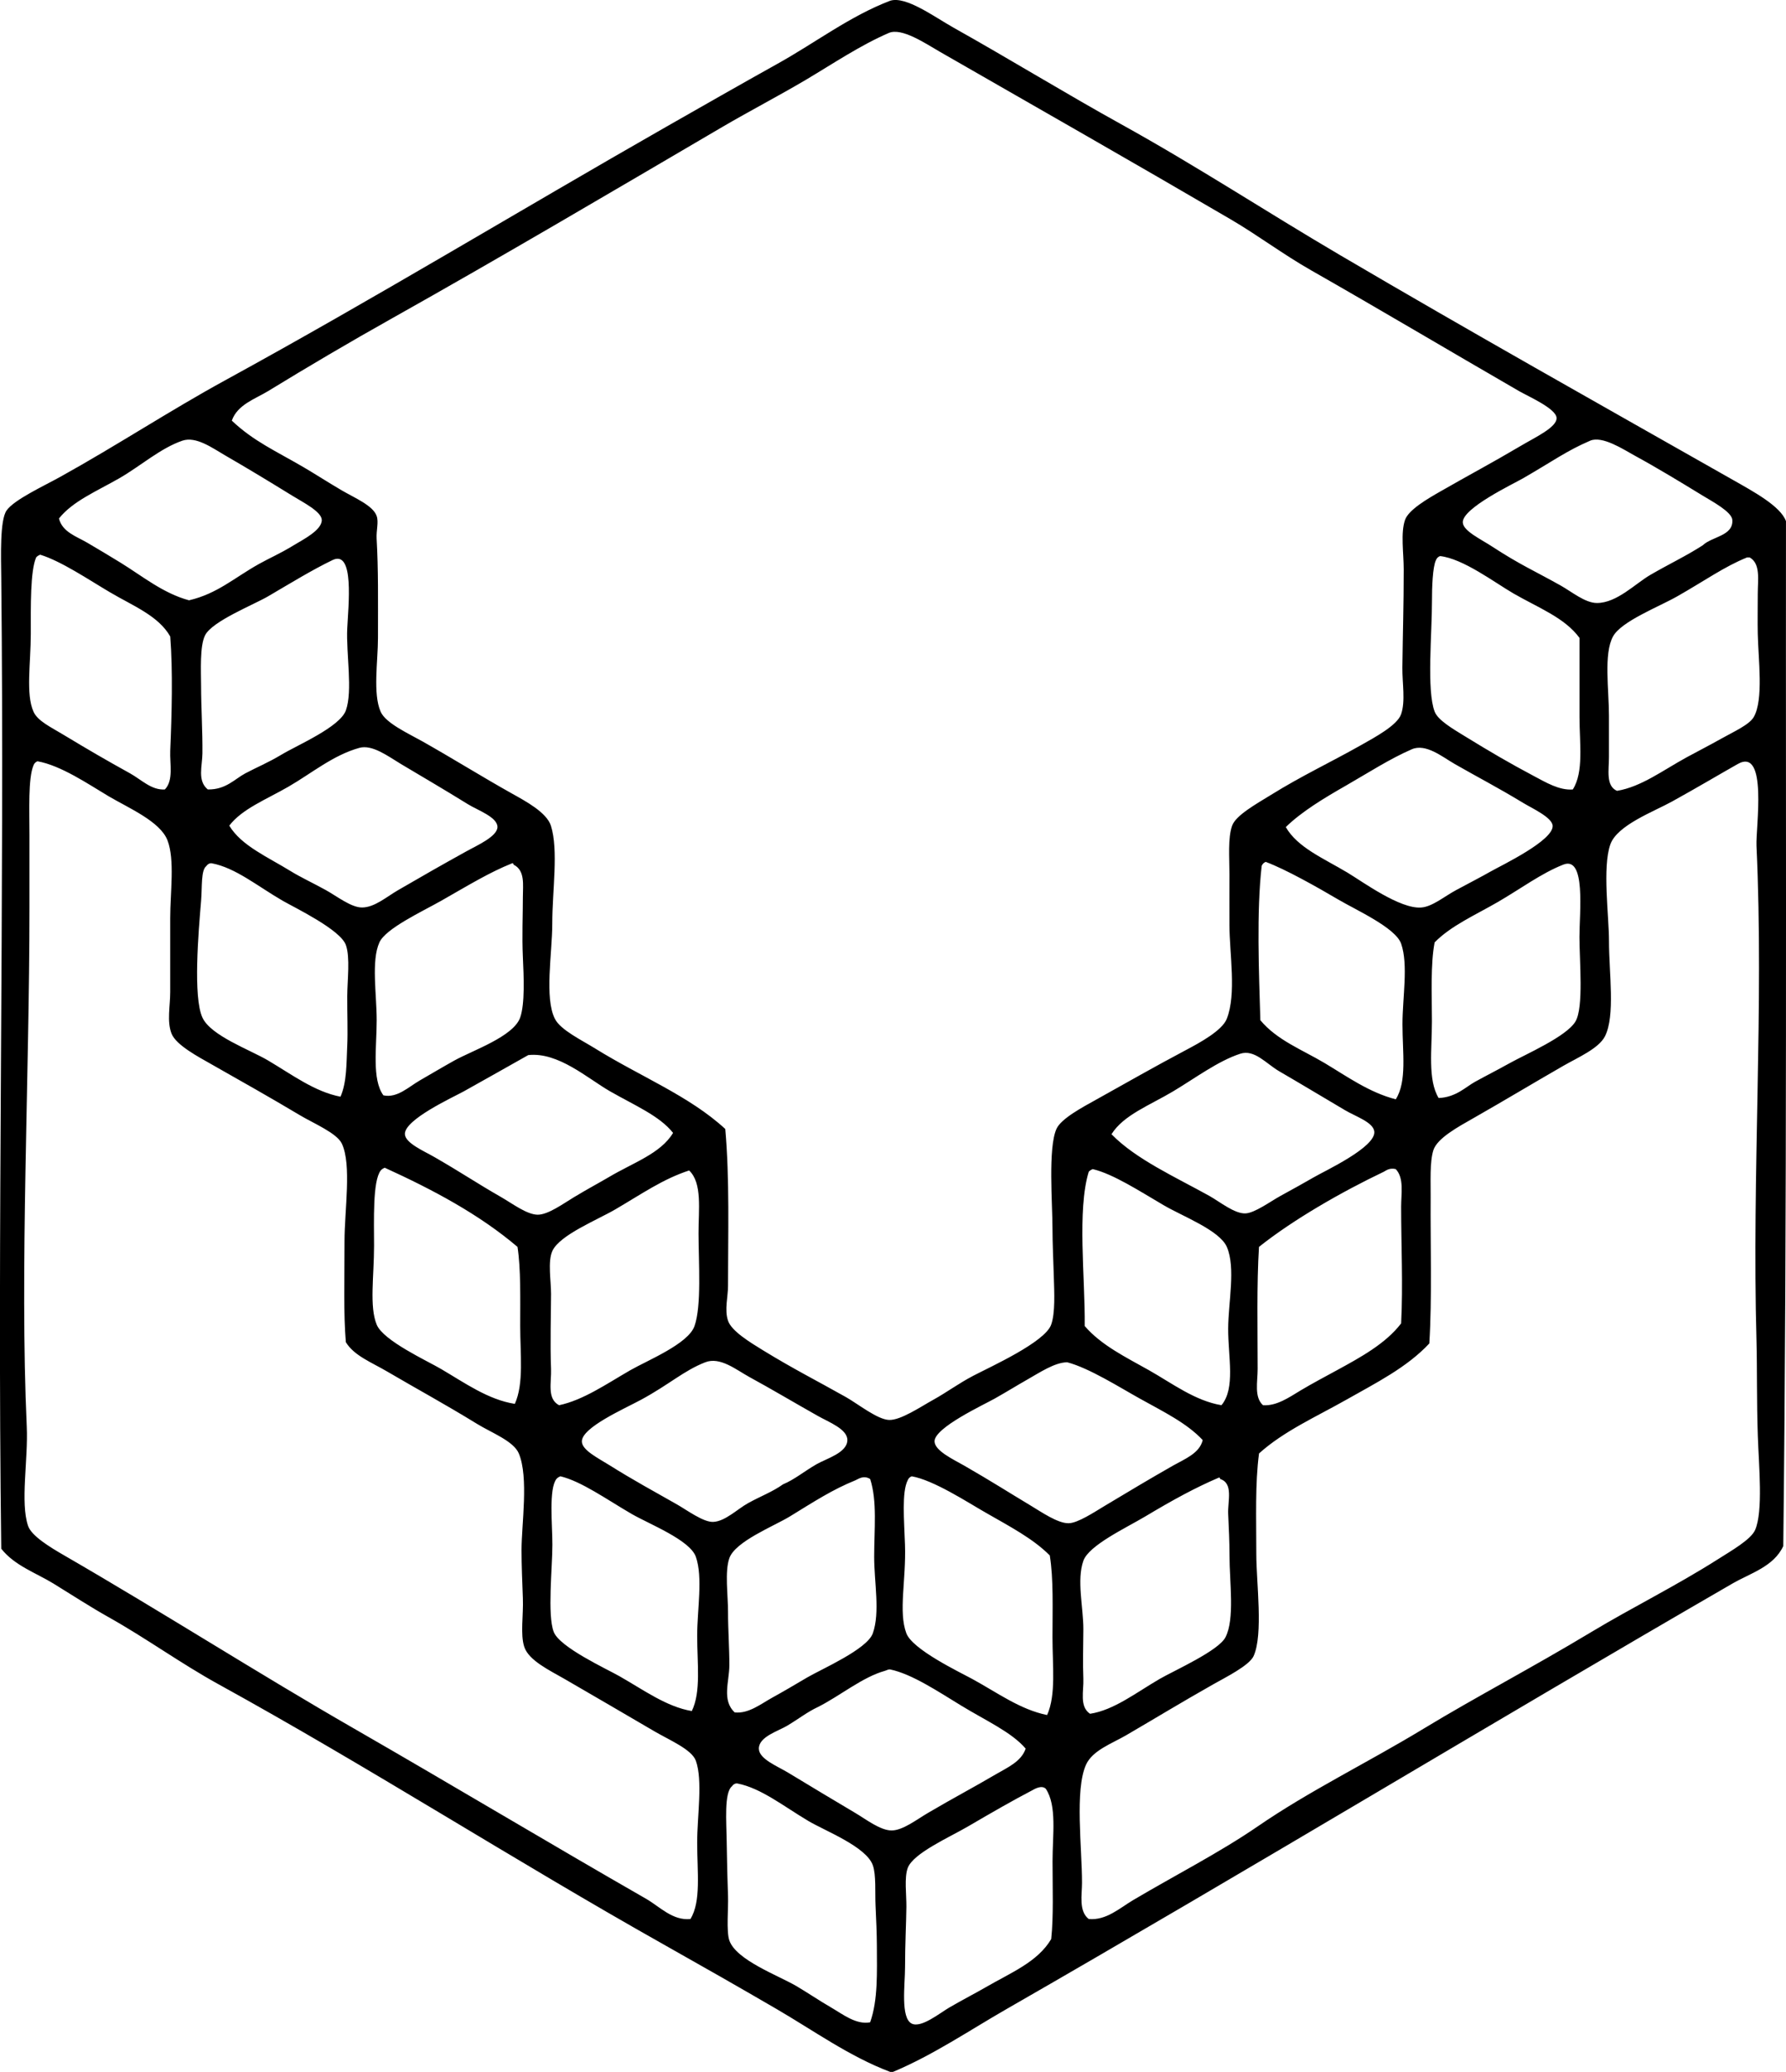 <?xml version="1.0" encoding="iso-8859-1"?>
<!-- Generator: Adobe Illustrator 19.2.0, SVG Export Plug-In . SVG Version: 6.00 Build 0)  -->
<svg version="1.1" xmlns="http://www.w3.org/2000/svg" xmlns:xlink="http://www.w3.org/1999/xlink" x="0px" y="0px"
	 viewBox="0 0 66.88 77.552" style="enable-background:new 0 0 66.88 77.552;" xml:space="preserve">
<g id="Vedior_x5F_Investments">
	<path style="fill-rule:evenodd;clip-rule:evenodd;" d="M33.338,0.026c0.588-0.18,1.642,0.601,2.36,1.004
		c2.108,1.182,4.246,2.492,6.276,3.615c2.888,1.598,5.393,3.252,8.234,4.92c4.887,2.871,9.676,5.557,14.662,8.385
		c0.775,0.441,1.807,0.992,2.009,1.557c-0.012,12.893,0.045,25.705-0.101,38.361c-0.356,0.773-1.235,1.016-1.908,1.406
		c-9.031,5.221-18.083,10.703-27.164,15.916c-1.41,0.809-2.761,1.729-4.268,2.361c-0.034,0-0.067,0-0.101,0
		c-1.531-0.578-2.862-1.543-4.268-2.361c-1.393-0.811-2.813-1.619-4.218-2.41c-5.603-3.152-11.01-6.625-16.67-9.74
		c-1.404-0.773-2.706-1.721-4.117-2.512c-0.698-0.391-1.368-0.83-2.059-1.254c-0.656-0.402-1.462-0.674-1.958-1.307
		c-0.157-11.969,0.128-24.318,0-36.352c-0.009-0.783-0.056-2.146,0.201-2.51c0.285-0.404,1.381-0.908,2.008-1.256
		c2.124-1.178,4.102-2.48,6.176-3.615c5.62-3.074,10.988-6.334,16.519-9.49c1.354-0.771,2.751-1.57,4.167-2.359
		C30.536,1.597,31.829,0.601,33.338,0.026z M27.262,48.128c0,0.42-0.138,0.895,0,1.305c0.131,0.391,0.827,0.811,1.305,1.105
		c1.16,0.711,2.019,1.139,3.113,1.756c0.457,0.26,1.172,0.834,1.607,0.854c0.435,0.021,1.196-0.498,1.657-0.752
		c0.512-0.283,0.949-0.613,1.506-0.904c0.659-0.344,2.676-1.254,2.912-1.908c0.158-0.436,0.118-1.205,0.1-1.807
		c-0.017-0.609-0.05-1.25-0.05-1.809c0.001-0.887-0.173-3,0.15-3.715c0.176-0.389,0.984-0.814,1.506-1.105
		c1.272-0.707,2.066-1.168,3.364-1.857c0.496-0.262,1.334-0.719,1.506-1.154c0.37-0.935,0.104-2.416,0.101-3.516
		c-0.003-0.625,0-1.285,0-1.906c0-0.623-0.063-1.346,0.1-1.809c0.139-0.393,0.922-0.824,1.456-1.154
		c1.161-0.721,2.208-1.205,3.364-1.858c0.512-0.289,1.36-0.742,1.506-1.156c0.173-0.488,0.043-1.172,0.05-1.756
		c0.016-1.328,0.05-2.277,0.05-3.666c0-0.617-0.121-1.367,0.05-1.857c0.134-0.381,0.853-0.795,1.306-1.055
		c1.104-0.633,1.952-1.08,3.013-1.707c0.569-0.338,1.373-0.705,1.355-1.055c-0.018-0.35-1.049-0.799-1.406-1.004
		c-2.646-1.529-5.235-3.068-7.783-4.519c-1.058-0.602-2.007-1.32-3.013-1.908c-3.632-2.123-7.221-4.166-10.895-6.275
		c-0.53-0.305-1.425-0.912-1.908-0.703c-1.064,0.459-2.074,1.141-3.113,1.758c-1.025,0.605-2.097,1.162-3.113,1.756
		c-4.14,2.426-8.283,4.871-12.402,7.182c-1.575,0.883-3.121,1.795-4.619,2.711c-0.476,0.291-1.148,0.504-1.356,1.104
		c0.82,0.777,1.653,1.137,2.712,1.758c0.419,0.246,0.844,0.523,1.406,0.853c0.487,0.285,1.167,0.565,1.305,0.955
		c0.084,0.234-0.018,0.535,0,0.854c0.066,1.174,0.05,2.271,0.05,3.715c0,0.861-0.197,2.094,0.101,2.762
		c0.19,0.426,1.023,0.805,1.556,1.104c1.17,0.66,2.226,1.322,3.364,1.959c0.49,0.275,1.296,0.699,1.456,1.205
		c0.288,0.914,0.05,2.426,0.05,3.666c0,1.094-0.302,2.781,0.101,3.564c0.212,0.414,1,0.791,1.506,1.106
		c1.709,1.059,3.527,1.775,4.871,3.012C27.325,44.103,27.262,46.247,27.262,48.128z M9.689,21.114
		c0.386-0.217,0.794-0.389,1.306-0.703c0.338-0.207,1.068-0.568,1.054-0.953c-0.011-0.309-0.698-0.654-1.104-0.904
		c-0.978-0.602-1.633-0.998-2.51-1.506c-0.479-0.277-1.092-0.729-1.607-0.553c-0.82,0.281-1.57,0.951-2.36,1.406
		c-0.856,0.49-1.752,0.863-2.26,1.506c0.125,0.508,0.662,0.674,1.055,0.904c0.412,0.24,0.856,0.508,1.255,0.752
		c0.815,0.502,1.594,1.147,2.561,1.406C8.136,22.222,8.759,21.636,9.689,21.114z M64.87,19.458
		c-0.023-0.301-0.748-0.686-1.105-0.904c-0.886-0.541-1.711-1.043-2.561-1.506c-0.402-0.221-1.202-0.748-1.657-0.553
		c-0.873,0.373-1.42,0.777-2.511,1.406c-0.385,0.221-2.288,1.125-2.259,1.656c0.017,0.318,0.659,0.613,1.104,0.904
		c1.041,0.68,1.6,0.916,2.561,1.455c0.421,0.238,0.915,0.652,1.355,0.654c0.748,0.002,1.441-0.727,2.008-1.055
		c0.729-0.422,1.333-0.703,1.958-1.105C64.111,20.077,64.914,20.064,64.87,19.458z M1.354,20.864
		c-0.223,0.506-0.201,1.842-0.201,2.861c0,1.092-0.194,2.252,0.101,2.912c0.154,0.348,0.645,0.576,1.104,0.854
		c0.951,0.574,1.631,0.969,2.511,1.455c0.424,0.236,0.807,0.639,1.305,0.603c0.332-0.346,0.18-0.953,0.201-1.457
		c0.058-1.358,0.1-2.975,0-4.268c-0.441-0.779-1.411-1.154-2.259-1.656c-0.813-0.48-1.82-1.162-2.611-1.406
		C1.445,20.788,1.391,20.817,1.354,20.864z M53.773,20.964c-0.126,0.246-0.152,1.057-0.15,1.506
		c0.004,1.215-0.207,3.369,0.101,4.168c0.123,0.32,0.687,0.647,1.105,0.904c0.985,0.605,1.693,1.019,2.611,1.506
		c0.447,0.236,0.948,0.541,1.456,0.502c0.418-0.656,0.251-1.723,0.251-2.711c0-1,0-2.051,0-2.963
		c-0.552-0.754-1.538-1.125-2.461-1.656c-0.713-0.412-1.892-1.31-2.761-1.406C53.852,20.841,53.801,20.892,53.773,20.964z
		 M9.187,28.946c0.424-0.225,0.842-0.393,1.356-0.701c0.593-0.357,2.189-1.033,2.41-1.658c0.261-0.738,0.006-2.115,0.05-3.062
		c0.04-0.844,0.278-2.963-0.552-2.561c-0.783,0.379-1.526,0.838-2.41,1.355c-0.529,0.311-2.088,0.926-2.36,1.457
		c-0.206,0.402-0.152,1.34-0.151,1.906c0.002,0.797,0.058,1.699,0.05,2.512c-0.004,0.484-0.198,1.027,0.201,1.355
		C8.455,29.562,8.787,29.159,9.187,28.946z M62.811,22.319c-0.701,0.399-2.099,0.934-2.41,1.506
		c-0.353,0.65-0.151,1.977-0.151,2.963c0,0.514,0,1.066,0,1.557c0,0.473-0.124,1.072,0.301,1.256
		c0.905-0.148,1.721-0.77,2.611-1.256c0.349-0.191,0.815-0.428,1.305-0.703c0.444-0.25,1.037-0.512,1.205-0.803
		c0.374-0.646,0.17-2.164,0.151-3.113c-0.01-0.469,0-1.023,0-1.506c0-0.525,0.111-1.119-0.302-1.355c-0.033,0-0.066,0-0.1,0
		C64.568,21.21,63.839,21.735,62.811,22.319z M10.894,32.612c0.366,0.225,0.803,0.426,1.306,0.703
		c0.405,0.223,0.949,0.654,1.356,0.652c0.471,0,0.928-0.406,1.356-0.652c1.023-0.592,1.519-0.877,2.561-1.455
		c0.379-0.211,1.152-0.549,1.155-0.904c0.003-0.371-0.734-0.625-1.105-0.854c-0.951-0.588-1.621-0.975-2.51-1.506
		c-0.486-0.293-1.074-0.738-1.557-0.604c-0.981,0.273-1.782,0.949-2.661,1.457c-0.82,0.473-1.736,0.83-2.209,1.455
		C9.041,31.657,10.01,32.067,10.894,32.612z M50.46,32.663c0.569,0.342,1.967,1.367,2.761,1.305c0.415-0.031,0.86-0.412,1.306-0.652
		c0.474-0.256,0.928-0.488,1.305-0.703c0.39-0.221,2.345-1.154,2.31-1.707c-0.02-0.312-0.768-0.649-1.105-0.854
		c-0.977-0.592-1.647-0.932-2.561-1.455c-0.469-0.27-1.083-0.779-1.607-0.553c-0.822,0.356-1.653,0.893-2.46,1.356
		c-0.84,0.48-1.666,0.978-2.26,1.557C48.587,31.724,49.567,32.128,50.46,32.663z M1.254,28.646
		c-0.205,0.498-0.151,1.693-0.151,2.611c0,0.947,0,1.93,0,2.711c0,6.387-0.367,13.559-0.101,19.432
		c0.056,1.232-0.249,2.844,0.05,3.715c0.129,0.377,0.825,0.799,1.356,1.105c3.674,2.123,7.286,4.432,10.845,6.477
		c3.699,2.127,7.307,4.291,10.946,6.377c0.503,0.289,0.99,0.824,1.657,0.754c0.404-0.664,0.251-1.75,0.251-2.863
		c0-0.988,0.217-2.32-0.05-3.062c-0.153-0.424-0.992-0.773-1.557-1.104c-1.176-0.688-2.183-1.275-3.364-1.959
		c-0.546-0.316-1.341-0.688-1.506-1.205c-0.15-0.471-0.026-1.17-0.05-1.807c-0.023-0.625-0.05-1.246-0.05-1.809
		c0-0.967,0.273-2.721-0.101-3.615c-0.194-0.465-1.021-0.775-1.557-1.104c-1.257-0.771-2.226-1.291-3.364-1.959
		c-0.591-0.348-1.249-0.596-1.557-1.104c-0.09-1.059-0.05-2.375-0.05-3.768c0-1.184,0.273-2.873-0.1-3.664
		c-0.184-0.393-1.066-0.762-1.557-1.055c-1.232-0.734-2.117-1.227-3.314-1.908c-0.494-0.281-1.335-0.721-1.506-1.154
		c-0.18-0.459-0.05-1.029-0.05-1.557c0-0.734,0-1.748,0-2.762c0-0.971,0.177-2.188-0.101-2.912c-0.27-0.709-1.444-1.205-2.209-1.656
		c-0.749-0.445-1.777-1.15-2.661-1.307C1.332,28.523,1.281,28.573,1.254,28.646z M47.045,58.169c0,1.065,0.265,3.008-0.101,3.816
		c-0.162,0.357-1.055,0.799-1.506,1.055c-1.259,0.713-2.101,1.23-3.264,1.908c-0.529,0.309-1.262,0.564-1.506,1.104
		c-0.426,0.945-0.15,3.104-0.15,4.42c0,0.451-0.129,1.062,0.251,1.355c0.649,0.064,1.163-0.41,1.657-0.703
		c1.562-0.926,3.254-1.789,4.67-2.762c1.939-1.334,4.108-2.381,6.226-3.666c1.968-1.193,4.011-2.252,6.276-3.615
		c1.521-0.914,3.154-1.717,4.72-2.711c0.526-0.334,1.25-0.746,1.406-1.105c0.304-0.697,0.139-2.393,0.101-3.514
		c-0.045-1.309-0.022-2.553-0.05-3.565c-0.175-6.289,0.282-12.455,0-18.527c-0.032-0.68,0.433-3.707-0.703-3.062
		c-0.646,0.365-1.565,0.91-2.461,1.404c-0.68,0.377-2.056,0.883-2.31,1.607c-0.302,0.861-0.05,2.67-0.05,3.615
		c0,1.205,0.24,2.789-0.15,3.564c-0.232,0.459-1.021,0.797-1.557,1.105c-1.16,0.666-2.183,1.285-3.364,1.957
		c-0.564,0.322-1.363,0.75-1.506,1.205c-0.14,0.445-0.096,1.182-0.101,1.758c-0.013,1.723,0.056,3.789-0.05,5.473
		c-0.835,0.896-2,1.479-3.113,2.109c-1.121,0.635-2.336,1.172-3.264,2.008C46.997,55.534,47.045,56.814,47.045,58.169z
		 M47.246,32.411c-0.196,1.713-0.104,3.979-0.05,5.775c0.621,0.748,1.572,1.107,2.41,1.606c0.821,0.49,1.666,1.1,2.661,1.355
		c0.425-0.67,0.251-1.748,0.251-2.811c0-0.992,0.224-2.23-0.05-3.014c-0.211-0.601-1.69-1.26-2.36-1.656
		c-0.769-0.453-1.964-1.129-2.711-1.406C47.324,32.29,47.274,32.339,47.246,32.411z M13.003,39.14c0.025-0.527-0.003-1.209,0-1.857
		c0.003-0.59,0.114-1.441-0.05-1.908c-0.202-0.576-1.89-1.387-2.36-1.656c-0.954-0.551-1.768-1.236-2.661-1.406
		c-0.086-0.016-0.177,0.051-0.201,0.1c-0.212,0.152-0.157,0.789-0.201,1.307c-0.099,1.174-0.305,3.592,0.05,4.367
		c0.312,0.682,1.782,1.205,2.46,1.607c0.891,0.527,1.751,1.174,2.711,1.355C12.992,40.491,12.97,39.806,13.003,39.14z
		 M16.517,33.718c-0.717,0.406-2.076,1.035-2.31,1.557c-0.311,0.689-0.101,1.941-0.101,2.912c0,1.008-0.186,2.215,0.251,2.811
		c0.512,0.111,0.936-0.309,1.356-0.553c0.427-0.246,0.877-0.514,1.305-0.752c0.675-0.375,2.211-0.895,2.461-1.607
		c0.181-0.516,0.134-1.531,0.101-2.258c-0.037-0.793,0.001-1.584,0-2.26c-0.001-0.434,0.093-0.992-0.351-1.205
		c-0.003-0.031-0.007-0.061-0.05-0.051C18.329,32.651,17.554,33.128,16.517,33.718z M55.229,40.495
		c0.419-0.232,0.779-0.41,1.306-0.703c0.613-0.34,2.124-0.994,2.46-1.557c0.314-0.523,0.15-2.266,0.15-3.162
		c0-0.924,0.247-3.045-0.603-2.711c-0.815,0.318-1.622,0.92-2.46,1.404c-0.835,0.484-1.749,0.883-2.36,1.508
		c-0.157,0.826-0.101,1.922-0.101,2.961c0,1.045-0.162,2.182,0.251,2.863C54.517,41.073,54.883,40.687,55.229,40.495z
		 M45.288,44.763c0.397,0.223,0.945,0.674,1.355,0.654c0.347-0.018,0.927-0.445,1.306-0.654c0.466-0.256,0.906-0.498,1.255-0.701
		c0.394-0.232,2.322-1.121,2.259-1.709c-0.038-0.35-0.702-0.564-1.104-0.803c-0.947-0.559-1.576-0.941-2.46-1.455
		c-0.488-0.285-0.922-0.828-1.456-0.654c-0.833,0.271-1.693,0.918-2.511,1.406c-0.864,0.517-1.866,0.889-2.31,1.607
		C42.538,43.392,44.012,44.054,45.288,44.763z M22.844,40.847c-0.836-0.479-1.94-1.48-3.063-1.355
		c-0.798,0.449-1.516,0.857-2.41,1.355c-0.387,0.215-2.239,1.059-2.209,1.607c0.018,0.336,0.723,0.633,1.104,0.854
		c1.067,0.615,1.54,0.949,2.511,1.506c0.405,0.232,0.95,0.648,1.355,0.652c0.39,0.004,0.964-0.416,1.356-0.652
		c0.501-0.303,0.958-0.547,1.306-0.752c0.916-0.545,1.946-0.883,2.41-1.658C24.7,41.765,23.771,41.378,22.844,40.847z M14.258,43.81
		c-0.308,0.389-0.251,1.895-0.251,2.812c0,1.158-0.182,2.279,0.1,2.961c0.248,0.602,1.894,1.353,2.41,1.658
		c0.889,0.522,1.774,1.154,2.762,1.305c0.344-0.762,0.201-1.869,0.201-2.912c0-1.047,0.026-2.137-0.101-2.963
		c-1.43-1.215-3.154-2.135-4.971-2.963C14.349,43.733,14.295,43.763,14.258,43.81z M40.769,43.86
		c-0.439,1.447-0.132,3.953-0.15,5.773c0.621,0.723,1.545,1.168,2.41,1.656c0.859,0.486,1.726,1.145,2.711,1.307
		c0.53-0.635,0.248-1.805,0.251-2.863c0.003-0.984,0.289-2.277-0.05-3.062c-0.271-0.623-1.671-1.152-2.36-1.557
		c-0.911-0.533-1.888-1.17-2.661-1.355C40.86,43.784,40.805,43.814,40.769,43.86z M51.815,43.86c-1.57,0.748-3.394,1.793-4.67,2.811
		c-0.088,1.385-0.05,3.133-0.05,4.57c0,0.479-0.137,1.055,0.201,1.356c0.509,0.035,0.978-0.295,1.406-0.553
		c0.447-0.267,0.91-0.51,1.356-0.754c0.878-0.479,1.831-0.996,2.41-1.756c0.074-1.434,0-2.934,0-4.369
		c0-0.486,0.117-1.066-0.201-1.406C52.027,43.7,51.894,43.821,51.815,43.86z M23.045,45.265c-0.662,0.389-2.085,0.957-2.36,1.557
		c-0.18,0.395-0.049,1.119-0.05,1.607c-0.001,0.727-0.038,1.856,0,2.812c0.02,0.49-0.162,1.115,0.301,1.356
		c0.907-0.193,1.766-0.791,2.661-1.307c0.65-0.373,2.176-0.988,2.41-1.656c0.269-0.766,0.153-2.344,0.151-3.465
		c-0.003-0.889,0.148-1.883-0.352-2.359C24.822,44.132,24.06,44.671,23.045,45.265z M30.576,54.806
		c0.372-0.215,1.15-0.426,1.155-0.904c0.004-0.412-0.688-0.668-1.105-0.904c-0.895-0.504-1.743-1.01-2.561-1.455
		c-0.497-0.272-1.099-0.772-1.657-0.553c-0.805,0.314-1.356,0.838-2.41,1.406c-0.63,0.34-2.214,1.035-2.209,1.557
		c0.003,0.326,0.602,0.619,1.055,0.902c0.835,0.525,1.653,0.971,2.51,1.457c0.367,0.209,0.988,0.67,1.355,0.652
		c0.446-0.02,0.902-0.479,1.306-0.703c0.471-0.26,0.912-0.422,1.306-0.703C29.764,55.372,30.092,55.085,30.576,54.806z
		 M42.677,52.345c-0.743-0.412-1.892-1.141-2.711-1.355c-0.465,0-1.038,0.387-1.506,0.652c-0.365,0.207-0.748,0.445-1.205,0.703
		c-0.433,0.244-2.27,1.094-2.259,1.607c0.007,0.35,0.704,0.674,1.104,0.902c1.071,0.617,1.563,0.939,2.51,1.508
		c0.387,0.232,0.999,0.658,1.406,0.652c0.344-0.004,0.961-0.416,1.355-0.652c0.952-0.572,1.69-1.012,2.561-1.508
		c0.437-0.246,0.993-0.461,1.105-0.953C44.441,53.263,43.567,52.841,42.677,52.345z M20.836,55.358
		c-0.291,0.379-0.151,1.697-0.151,2.459c0,0.867-0.193,2.631,0.05,3.264c0.222,0.578,1.978,1.383,2.46,1.658
		c0.909,0.516,1.764,1.146,2.711,1.305c0.351-0.723,0.201-1.779,0.201-2.813c0-0.986,0.221-2.188-0.05-2.961
		c-0.221-0.631-1.751-1.225-2.41-1.607c-0.944-0.549-1.875-1.217-2.661-1.406C20.926,55.282,20.872,55.312,20.836,55.358z
		 M33.99,55.407c-0.226,0.447-0.132,1.488-0.101,2.41c0.046,1.33-0.252,2.502,0.05,3.314c0.227,0.609,1.97,1.441,2.46,1.707
		c0.938,0.51,1.798,1.15,2.812,1.355c0.341-0.756,0.2-1.863,0.201-2.912c0-1.07,0.042-2.182-0.101-3.062
		c-0.634-0.635-1.482-1.074-2.41-1.607c-0.667-0.381-1.94-1.213-2.761-1.355C34.068,55.286,34.018,55.335,33.99,55.407z
		 M32.032,55.407c-0.854,0.346-1.519,0.779-2.461,1.357c-0.59,0.359-2.038,0.93-2.259,1.557c-0.176,0.496-0.05,1.377-0.05,2.008
		c0,0.672,0.053,1.389,0.05,2.008c-0.003,0.609-0.29,1.303,0.201,1.758c0.517,0.055,0.975-0.314,1.406-0.553
		c0.429-0.236,0.869-0.496,1.306-0.754c0.538-0.316,2.249-1.055,2.46-1.656c0.277-0.789,0.05-1.9,0.05-2.861
		c0-1.043,0.119-2.076-0.15-2.912C32.332,55.202,32.135,55.366,32.032,55.407z M42.878,56.765c-0.723,0.43-2.106,1.076-2.31,1.656
		c-0.255,0.727,0.002,1.744,0,2.56c-0.002,0.621-0.025,1.26,0,1.858c0.019,0.447-0.156,1.039,0.251,1.307
		c0.897-0.137,1.725-0.793,2.611-1.307c0.545-0.314,2.199-1.049,2.46-1.557c0.354-0.689,0.151-2.051,0.151-3.062
		c0-0.518-0.028-1.074-0.05-1.557c-0.022-0.471,0.205-1.145-0.301-1.305c-0.003-0.031-0.008-0.061-0.05-0.051
		C44.766,55.681,43.926,56.138,42.878,56.765z M35.999,63.843c-0.878-0.535-1.854-1.188-2.661-1.355
		c-0.071-0.014-0.136,0.033-0.201,0.051c-0.834,0.229-1.702,0.951-2.511,1.355c-0.404,0.19-0.695,0.428-1.155,0.703
		c-0.338,0.201-1.057,0.41-1.054,0.854c0.002,0.389,0.7,0.658,1.104,0.904c0.913,0.555,1.638,0.986,2.511,1.506
		c0.396,0.234,0.931,0.652,1.355,0.652c0.419,0,0.936-0.406,1.356-0.652c0.976-0.574,1.693-0.947,2.561-1.457
		c0.406-0.238,0.941-0.467,1.104-0.953C37.889,64.837,36.897,64.392,35.999,63.843z M32.836,72.831
		c-0.001-0.443-0.027-1.01-0.05-1.506c-0.023-0.488,0.027-1.146-0.101-1.508c-0.246-0.697-1.783-1.285-2.41-1.656
		c-0.932-0.553-1.777-1.234-2.661-1.406c-0.086-0.016-0.177,0.053-0.201,0.102c-0.305,0.238-0.209,1.355-0.201,2.059
		c0.009,0.721,0.031,1.578,0.05,2.059c0.017,0.428-0.069,1.316,0.05,1.656c0.259,0.74,1.838,1.311,2.51,1.707
		c0.431,0.254,0.864,0.549,1.306,0.805c0.439,0.254,0.929,0.65,1.456,0.551C32.882,74.856,32.838,73.819,32.836,72.831z
		 M38.66,67.007c-0.756,0.395-1.468,0.805-2.41,1.355c-0.693,0.406-2.055,1.002-2.259,1.557c-0.134,0.365-0.045,1-0.05,1.455
		c-0.006,0.59-0.05,1.393-0.05,2.26c0,0.648-0.176,1.898,0.251,2.109c0.355,0.176,1.054-0.398,1.406-0.602
		c0.542-0.314,0.959-0.525,1.355-0.754c0.953-0.553,1.951-0.947,2.461-1.809c0.091-0.85,0.05-1.893,0.05-2.912
		c0-0.981,0.17-2.076-0.251-2.711C39.002,66.794,38.716,66.978,38.66,67.007z"/>
</g>
<g id="Layer_1">
</g>
</svg>
